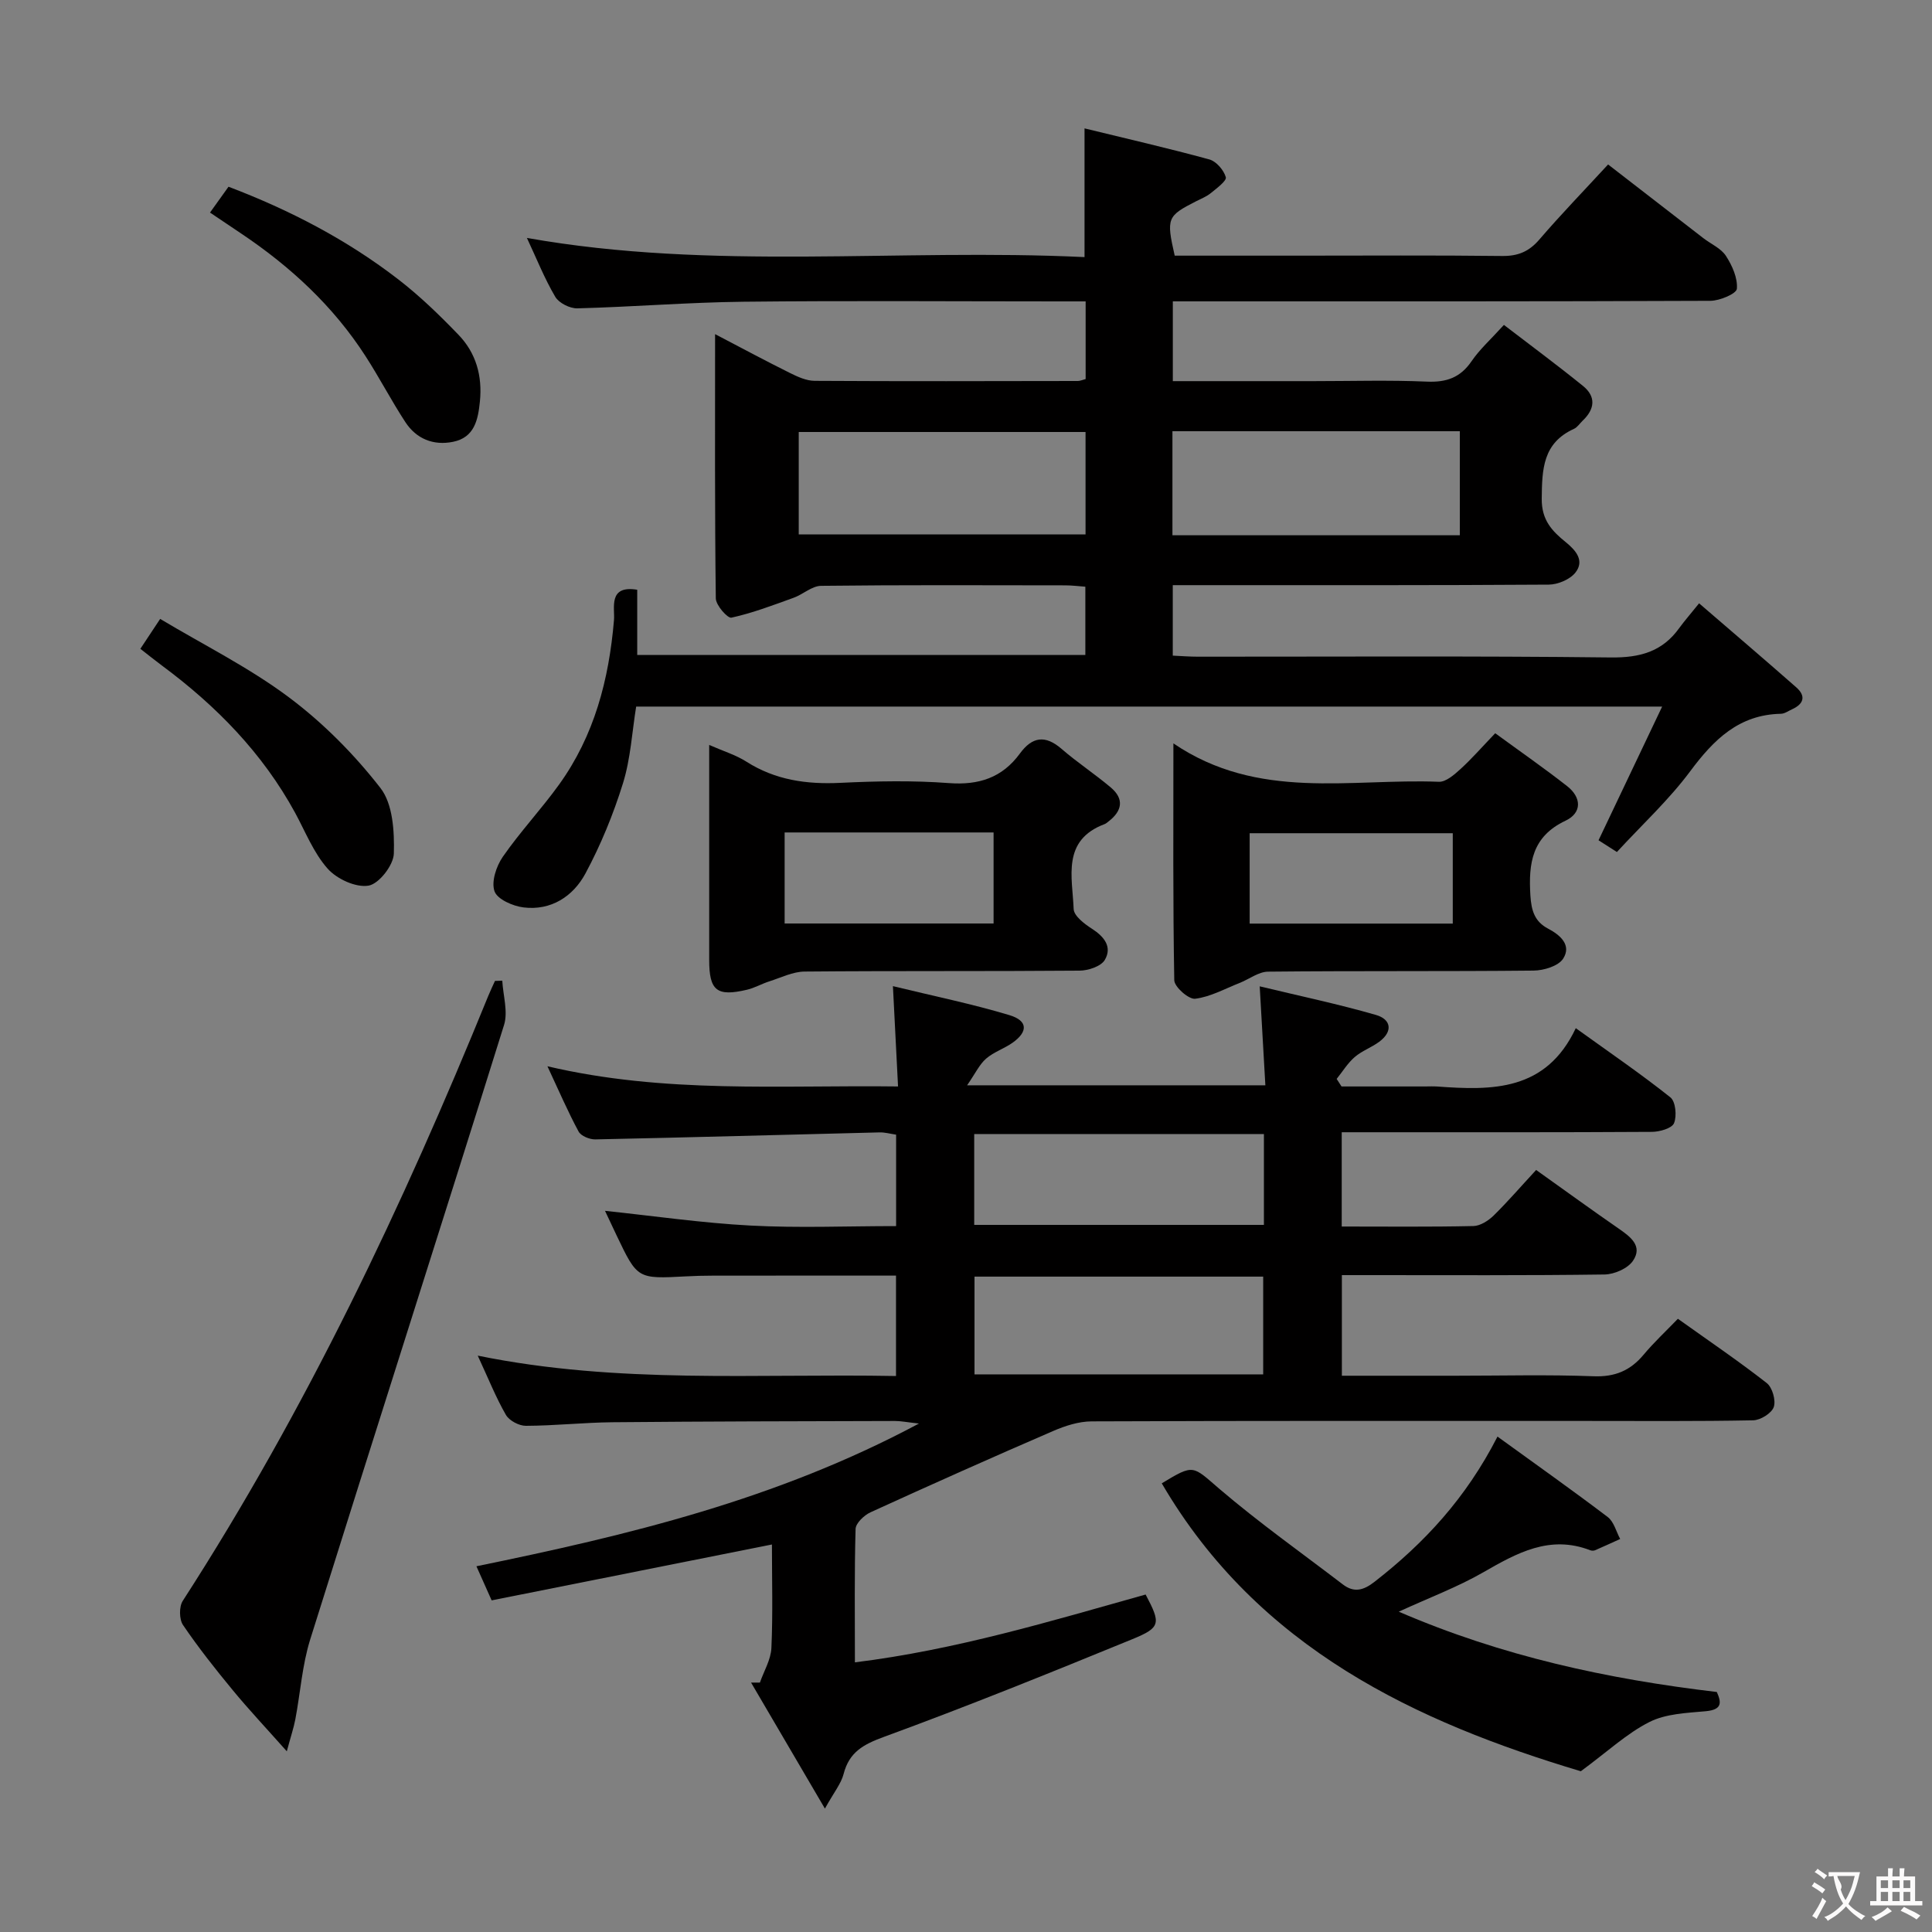 <svg enable-background="new 0 0 400 400" viewBox="0 0 400 400" xmlns="http://www.w3.org/2000/svg"><rect x="0" y="0" width="400" height="400" fill="#808080" stroke="none"/><g fill="#010000"><path d="m351.78 124.91c7.33 6.32 13.77 11.81 20.11 17.39 2.08 1.83 1.55 3.46-.88 4.56-.76.34-1.52.91-2.3.92-8.69.18-13.9 5.35-18.77 11.9-4.44 5.97-10.01 11.1-15.18 16.72-1.59-1.01-2.82-1.8-3.8-2.43 4.34-9.11 8.57-18 13.17-27.68-71.67 0-141.9 0-212.42 0-.85 5.24-1.14 10.76-2.73 15.88-2 6.43-4.6 12.78-7.79 18.71-2.54 4.7-7.1 7.7-12.81 6.99-2.21-.27-5.43-1.69-6-3.35-.69-1.98.37-5.18 1.72-7.13 3.59-5.18 7.95-9.82 11.64-14.94 7.31-10.14 10.34-21.75 11.38-34.08.21-2.48-1.27-7.27 4.81-6.27v13.51h92.78c0-4.51 0-9.09 0-14.14-1.35-.1-2.78-.28-4.22-.28-16.83-.02-33.66-.1-50.49.1-1.91.02-3.75 1.78-5.71 2.48-4.24 1.53-8.48 3.15-12.85 4.11-.8.18-3.22-2.57-3.24-3.99-.23-17.95-.15-35.91-.15-54.71 5.59 2.92 10.52 5.57 15.52 8.05 1.59.79 3.39 1.61 5.1 1.62 18.16.11 36.33.06 54.49.03.46 0 .92-.22 1.61-.4 0-5.15 0-10.26 0-16.08-1.81 0-3.59 0-5.36 0-21.83 0-43.66-.17-65.49.07-11.46.13-22.92 1.07-34.38 1.37-1.55.04-3.82-1.1-4.58-2.39-2.25-3.82-3.9-7.99-5.87-12.19 38.48 6.84 76.96 2.13 115.45 3.97 0-9.03 0-17.4 0-26.65 8.64 2.11 17.29 4.09 25.84 6.43 1.44.39 2.99 2.21 3.41 3.67.22.75-1.87 2.29-3.08 3.28-.88.73-2.01 1.17-3.05 1.7-6.03 3.07-6.21 3.5-4.45 11.27h25.79c14 0 28-.1 41.99.07 3.29.04 5.57-.91 7.71-3.4 4.44-5.17 9.19-10.07 14.24-15.55 6.65 5.14 13.17 10.2 19.71 15.25 1.58 1.22 3.65 2.1 4.68 3.67 1.3 2 2.46 4.6 2.27 6.82-.09 1.02-3.54 2.48-5.48 2.49-34.99.15-69.99.11-104.98.11-1.97 0-3.94 0-6.32 0v16.52h29.1c7.83 0 15.67-.24 23.49.1 4.07.18 6.95-.83 9.28-4.25 1.67-2.45 3.95-4.48 6.68-7.49 5.49 4.21 11.03 8.31 16.38 12.64 2.74 2.22 2.43 4.81-.07 7.18-.6.57-1.1 1.38-1.81 1.7-6.45 2.93-6.61 8.34-6.67 14.46-.05 4.45 2.16 6.72 5 9.02 2.13 1.73 3.88 3.84 1.98 6.27-1.13 1.43-3.64 2.49-5.53 2.5-23.99.16-47.99.11-71.99.11-1.82 0-3.63 0-5.85 0v14.59c1.7.08 3.45.22 5.2.22 28.49.01 56.99-.17 85.48.16 6.02.07 10.66-1.18 14.18-6.09 1.07-1.47 2.29-2.85 4.11-5.12zm-109.04-14.09h59.5c0-7.25 0-14.31 0-21.54-19.95 0-39.56 0-59.5 0zm-77.37-.17h59.38c0-7.26 0-14.17 0-21.21-19.9 0-39.54 0-59.38 0z"/><path d="m318.04 242.23c6.24 4.45 11.62 8.35 17.08 12.13 2.45 1.7 5.06 3.62 2.96 6.69-1.08 1.58-3.85 2.79-5.88 2.82-16.16.22-32.32.13-48.49.13-1.82 0-3.65 0-5.89 0v20.83h23.61c9.5 0 19.01-.25 28.49.11 4.43.17 7.61-1.16 10.37-4.46 2.13-2.55 4.58-4.83 7.1-7.44 6.34 4.53 12.53 8.72 18.4 13.31 1.16.91 1.92 3.59 1.45 4.96-.45 1.29-2.75 2.72-4.26 2.75-11.66.23-23.33.13-34.99.13-33.99 0-67.99-.05-101.98.09-2.67.01-5.49.92-7.98 2-12.66 5.47-25.25 11.09-37.79 16.82-1.33.61-3.06 2.25-3.1 3.45-.26 8.96-.14 17.94-.14 27.62 20.88-2.58 40.5-8.52 60.19-14.04 3.16 5.98 3.17 6.82-2.74 9.24-17.04 6.98-34.12 13.89-51.41 20.22-4.29 1.57-7.21 3.15-8.38 7.69-.51 1.99-1.96 3.73-3.87 7.17-5.54-9.44-10.41-17.76-15.29-26.09h1.83c.83-2.38 2.27-4.74 2.38-7.16.32-7.12.11-14.26.11-21.43-19.64 3.92-38.79 7.74-58.03 11.57-1.21-2.71-2.07-4.63-3.15-7.06 31.34-6.43 62.05-13.74 91.62-29.55-2.64-.29-3.81-.54-4.97-.53-19.49.05-38.99.08-58.48.26-5.98.06-11.95.72-17.93.74-1.41.01-3.44-1.07-4.13-2.25-2.06-3.57-3.6-7.45-5.84-12.28 29.15 5.95 57.75 3.68 86.6 4.22 0-7.17 0-13.74 0-20.79-12.8 0-25.41-.01-38.02.01-1.83 0-3.67.05-5.49.15-10.03.53-10.03.54-14.33-8.46-.85-1.78-1.69-3.57-2.41-5.11 10.08 1.06 20.08 2.52 30.13 3.05 9.92.53 19.9.11 30.14.11 0-6.51 0-12.59 0-18.93-1.19-.17-2.31-.5-3.42-.47-19.62.48-39.24 1.04-58.87 1.45-1.17.02-2.96-.71-3.45-1.63-2.2-4.07-4.03-8.33-6.45-13.51 24.31 5.71 48.14 3.87 72.59 4.18-.35-6.93-.68-13.3-1.06-20.77 8.54 2.08 16.45 3.69 24.14 6.01 3.8 1.15 3.85 3.4.67 5.68-1.74 1.24-3.92 1.93-5.52 3.32-1.37 1.19-2.2 3.01-3.93 5.52h61.75c-.38-6.63-.74-13-1.17-20.49 8.5 2.05 16.38 3.7 24.09 5.93 3.14.91 3.53 3.42.65 5.55-1.59 1.18-3.58 1.87-5.07 3.16-1.46 1.26-2.51 3-3.74 4.53.34.52.67 1.04 1.01 1.56h17.29c.83 0 1.67-.05 2.5.01 11.39.83 22.54 1.01 28.71-12.08 7.1 5.11 13.53 9.5 19.59 14.33 1.08.86 1.36 3.85.75 5.34-.44 1.07-2.97 1.79-4.57 1.8-19.5.12-38.99.08-58.49.08-1.79 0-3.59 0-5.74 0v19.52c9.31 0 18.29.1 27.26-.1 1.42-.03 3.09-1.1 4.18-2.16 2.96-2.91 5.68-6.07 8.81-9.45zm-116.28 42.32h59.77c0-6.97 0-13.66 0-20.24-20.15 0-39.91 0-59.77 0zm-.06-30.95h59.98c0-6.41 0-12.49 0-18.81-20.09 0-39.93 0-59.98 0z"/><path d="m310.04 297.43c7.88 5.71 15.45 11.06 22.83 16.66 1.27.97 1.74 3 2.57 4.54-1.73.78-3.45 1.58-5.19 2.33-.28.12-.7.12-.99.01-8.4-3.25-15.2.56-22.2 4.58-5.29 3.04-11.08 5.2-17.46 8.13 21.4 9.24 43.21 13.95 65.85 16.63.96 2.16 1.15 3.66-2.29 3.98-3.95.36-8.25.51-11.66 2.23-4.66 2.35-8.63 6.09-14.21 10.2-33.95-10.17-66.75-25.35-86.76-59.61 6.75-4.1 6.35-3.63 11.95 1.16 8.17 6.98 16.98 13.22 25.53 19.76 2.34 1.79 4.3 1.24 6.59-.55 10.25-7.98 18.9-17.26 25.44-30.05z"/><path d="m103.99 203.04c.17 3.07 1.22 6.41.37 9.16-13.26 42.44-26.84 84.78-40.13 127.21-1.67 5.33-2.04 11.06-3.09 16.59-.33 1.72-.9 3.39-1.76 6.59-4.31-4.85-7.89-8.65-11.2-12.67-3.6-4.36-7.12-8.81-10.29-13.48-.8-1.18-.83-3.8-.05-5 25.52-39.53 45.56-81.81 63.26-125.27.42-1.04.92-2.05 1.38-3.08.5-.03 1.01-.04 1.51-.05z"/><path d="m242.94 153.91c17.6 11.95 36.67 7.22 54.96 7.95 1.46.06 3.19-1.47 4.46-2.62 2.33-2.12 4.41-4.51 7.21-7.43 5.14 3.76 10.13 7.22 14.9 10.96 2.98 2.34 3.1 5.52-.35 7.15-6.95 3.29-7.68 8.8-7.27 15.47.2 3.18.89 5.42 3.69 6.89 2.55 1.34 4.86 3.42 3.1 6.19-.98 1.54-4.01 2.46-6.13 2.48-18.32.19-36.64.03-54.97.22-1.98.02-3.93 1.57-5.92 2.35-3.04 1.2-6.04 2.88-9.18 3.26-1.33.16-4.29-2.44-4.32-3.83-.29-16.11-.18-32.24-.18-49.04zm57.84 18.6c-13.99 0-27.94 0-42.05 0v18.71h42.05c0-6.33 0-12.3 0-18.71z"/><path d="m146.83 154.23c2.95 1.3 5.51 2.07 7.68 3.45 6.01 3.83 12.49 4.74 19.48 4.4 7.47-.36 15.01-.51 22.46.05 6.21.47 11.05-1.12 14.7-6.11 2.57-3.51 5.26-3.9 8.65-.96 3.26 2.82 6.89 5.2 10.18 7.98 2.82 2.38 2.35 4.86-.46 7.02-.26.2-.52.45-.82.56-8.92 3.35-6.67 10.98-6.41 17.59.06 1.43 2.23 3.08 3.79 4.08 2.55 1.64 4.23 3.77 2.66 6.45-.78 1.33-3.41 2.21-5.22 2.22-18.98.16-37.96.02-56.93.19-2.44.02-4.89 1.26-7.31 2.03-1.58.5-3.05 1.37-4.65 1.74-6.23 1.46-7.8.19-7.8-6.18-.01-14.61 0-29.23 0-44.51zm15.62 36.97h43.26c0-6.49 0-12.59 0-18.85-14.52 0-28.75 0-43.26 0z"/><path d="m43.48 44.01c1.5-2.09 2.54-3.56 3.83-5.35 12.71 4.83 24.55 10.99 35.2 19.22 4.44 3.43 8.52 7.39 12.42 11.44 3.63 3.76 4.96 8.52 4.43 13.78-.38 3.81-1.12 7.47-5.55 8.37-4.07.83-7.62-.6-9.9-4.1-2.9-4.44-5.35-9.17-8.23-13.63-6.67-10.35-15.52-18.53-25.7-25.36-2.03-1.36-4.06-2.73-6.5-4.37z"/><path d="m29.06 134.33c1.23-1.86 2.32-3.5 4.1-6.19 9.01 5.39 18.39 10.05 26.64 16.22 7.08 5.29 13.53 11.8 18.96 18.78 2.59 3.32 2.91 9.01 2.78 13.59-.07 2.39-3.07 6.26-5.23 6.63-2.62.45-6.57-1.37-8.47-3.51-2.91-3.27-4.61-7.65-6.75-11.59-6.75-12.37-16.35-22.15-27.57-30.47-1.44-1.07-2.84-2.2-4.46-3.46z"/></g><path d="m377.9 391.2c-.2.3-.4.5-.6.8-.7-.6-1.4-1-2.2-1.5.2-.3.4-.5.5-.8.6.4 1.4.8 2.3 1.5zm-1.8 6.1c-.2-.2-.5-.4-.9-.6.4-.6.8-1.2 1.2-1.9s.7-1.3.9-1.9c.3.3.5.5.8.7-.7 1.3-1.4 2.6-2 3.7zm2.2-9c-.3.3-.5.5-.6.8-.6-.6-1.3-1.1-2-1.5.3-.3.5-.5.6-.7.6.5 1.3.9 2 1.4zm.3.2v-.9h2 4.5c-.3 1.3-.6 2.5-1 3.6s-.9 2.1-1.4 3c.4.5 1 1 1.6 1.4s1.2.8 1.9 1.1c-.3.2-.5.4-.8.8-.4-.3-1-.7-1.6-1.2s-1.2-1.1-1.6-1.6c-.5.6-1.1 1.1-1.7 1.6s-1.4.9-2.1 1.4c-.1-.3-.3-.5-.7-.8.6-.2 1.2-.5 1.9-1s1.4-1.1 2-1.8c-.5-.8-.9-1.6-1.2-2.5s-.6-2-.8-3.2c-.4.1-.7.1-1 .1zm2.5 2.7c.3 1 .7 1.7 1 2.2.3-.5.6-1.1 1-2s.6-1.9.9-3h-3.2-.4c.1.9 1.3 1.8.7 2.8z" fill="#fbfafa"/><path d="m396.5 388.5v1.5 3.6h1.5v.9c-.4 0-1 0-1.7 0h-7.9c-.5 0-.9 0-1.2 0v-.9h1.3v-3.5c0-.7 0-1.2 0-1.6h2.4c0-.8 0-1.4 0-1.7h1c0 .3-.1.8-.1 1.7h1.5c0-.8 0-1.4 0-1.7h1c0 .3-.1.9-.1 1.7zm-8.2 9.2c-.2-.3-.5-.5-.8-.8.8-.3 1.4-.6 1.9-.9s1-.7 1.4-1.1c.3.3.6.5.9.8-1.6 1-2.8 1.6-3.4 2zm2.6-6.8v-1.6h-1.5v1.6zm0 2.7v-1.9h-1.5v1.9zm2.4-2.7v-1.6h-1.5v1.6zm0 2.7v-1.9h-1.5v1.9zm.2 2 .7-.8c.4.2.9.5 1.6.8s1.3.7 1.8 1c-.3.3-.5.5-.8.8-.4-.3-1.5-1-3.3-1.8zm2-4.7v-1.6h-1.4v1.6zm0 2.7v-1.9h-1.4v1.9z" fill="#fbfafa"/></svg>